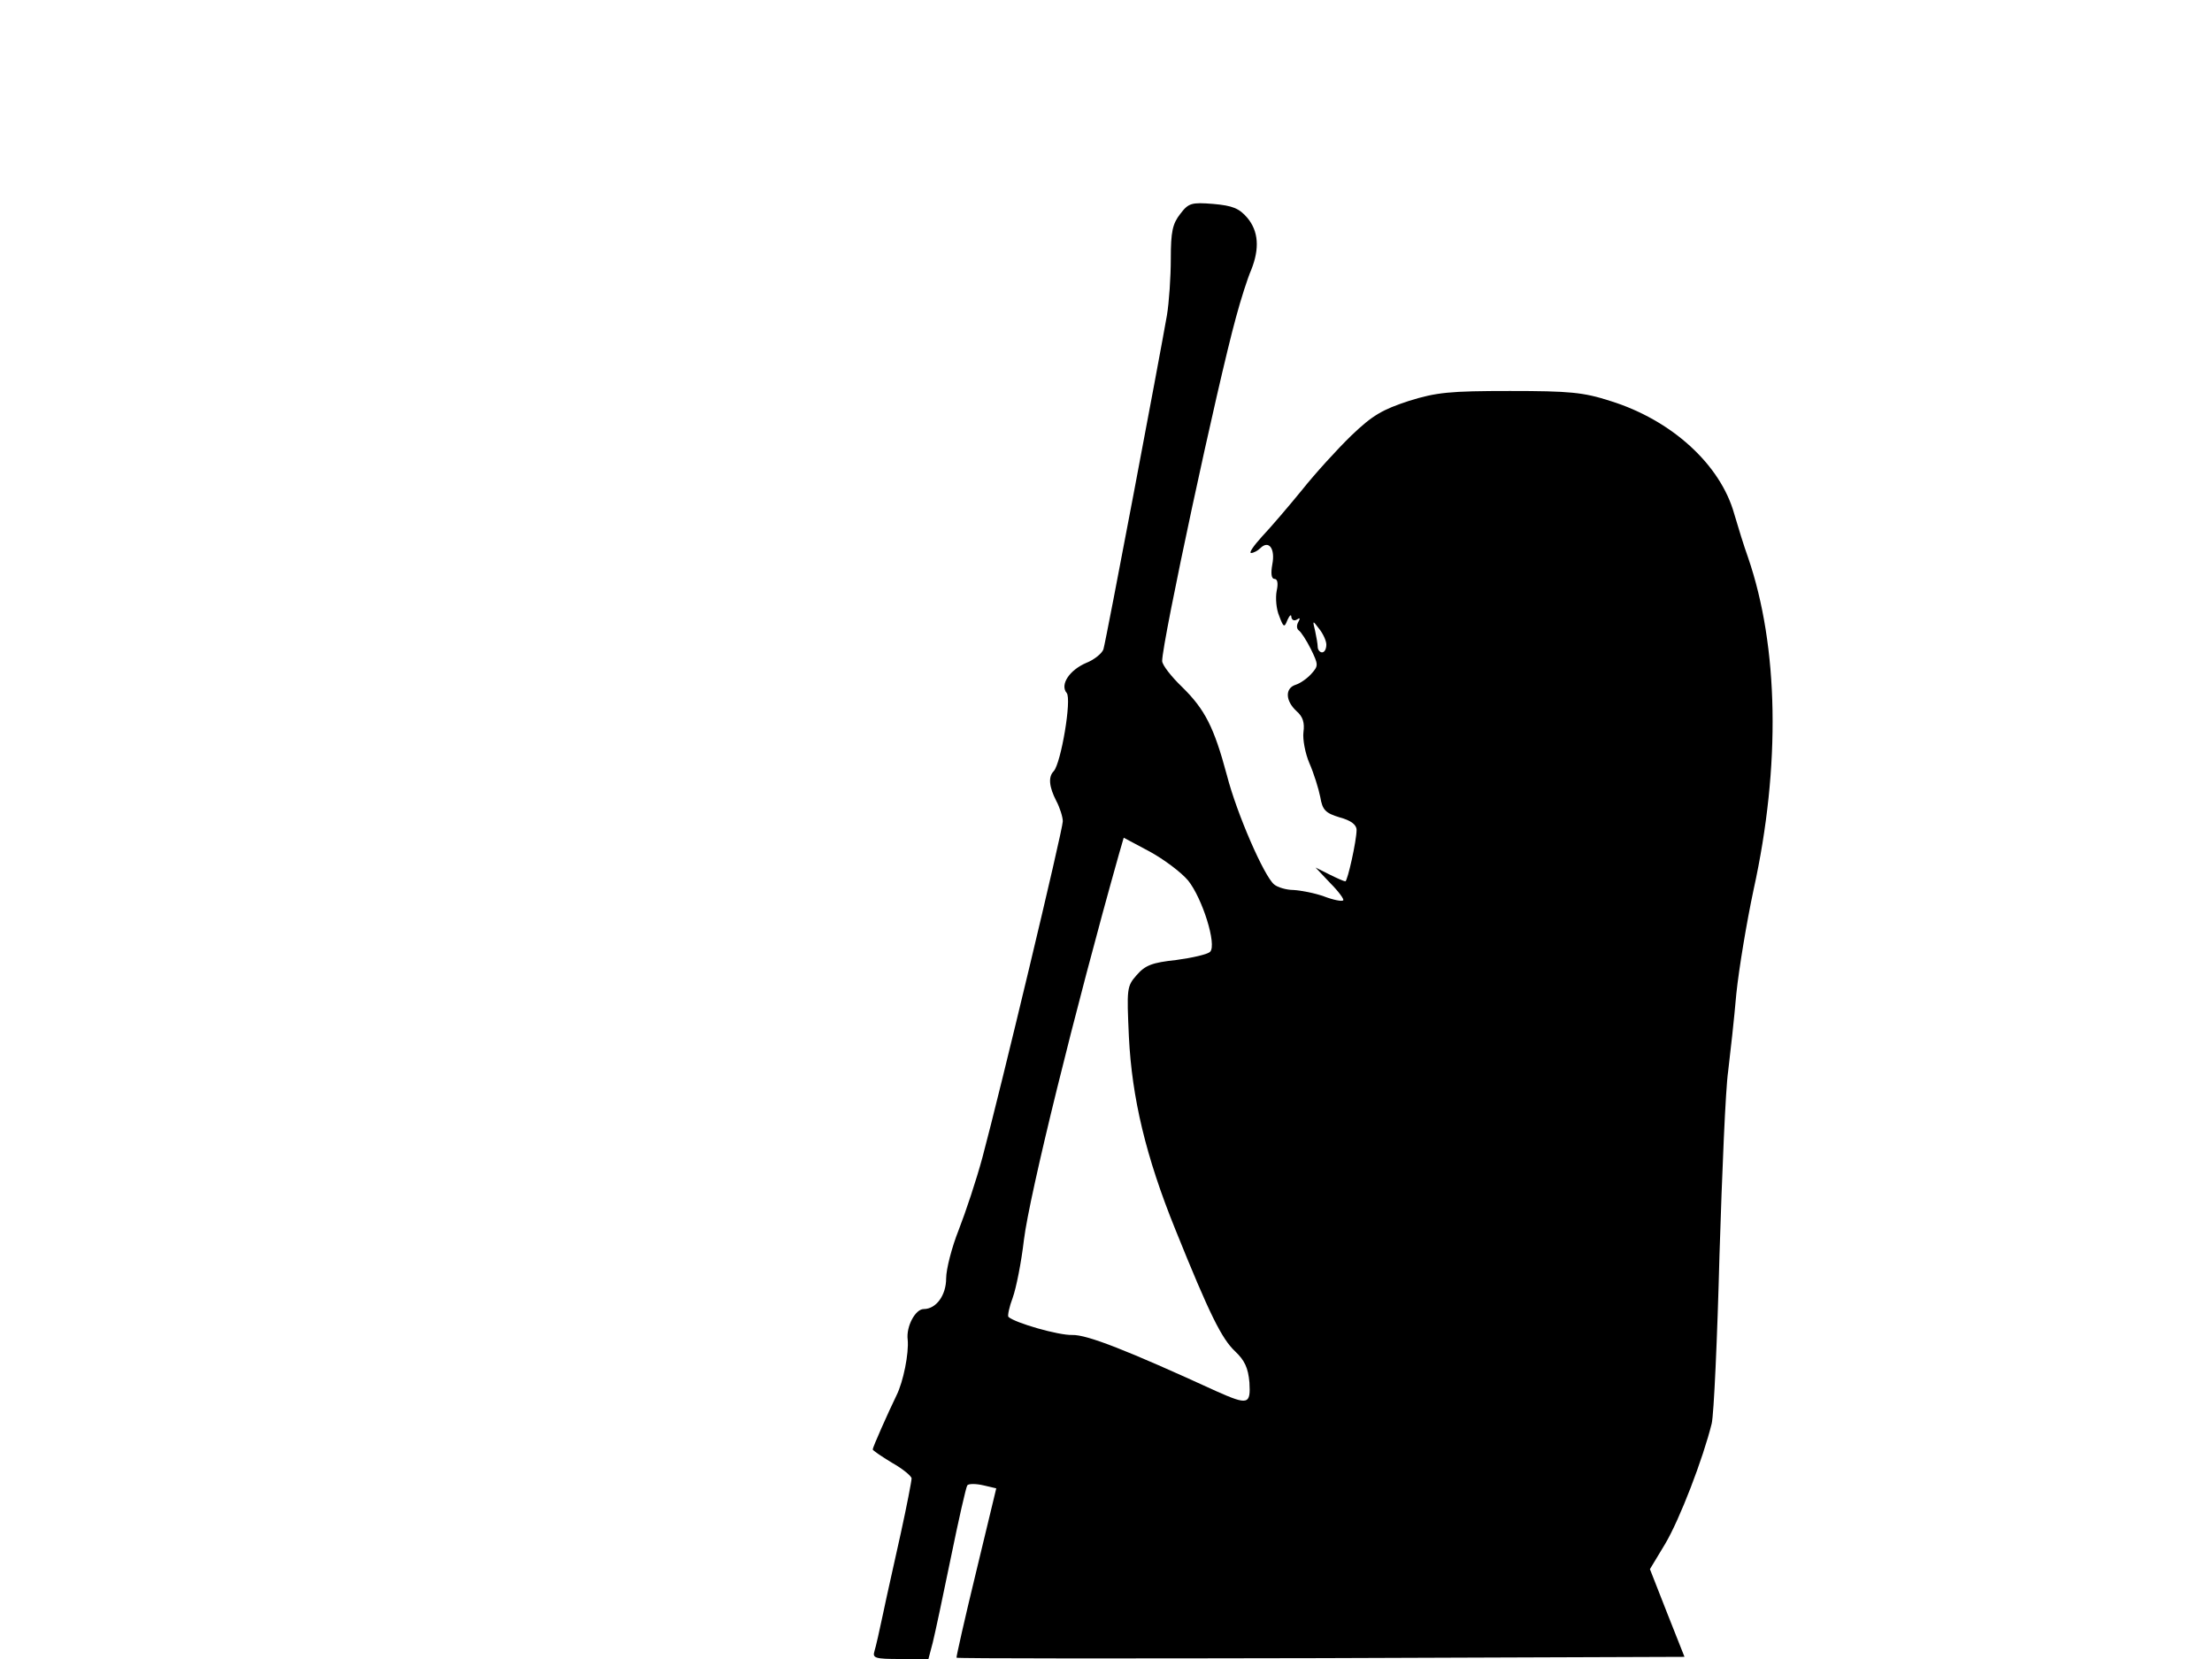 <svg xmlns="http://www.w3.org/2000/svg" width="682.667" height="512" version="1.0" viewBox="0 0 512 384"><path d="M273.2 49.5c-1.8 2.3-2.2 4.1-2.2 10.4 0 4.2-.4 10.1-.9 13.1-1.6 9.2-14.1 75.4-14.7 77.3-.3.9-2.1 2.4-3.9 3.1-4 1.7-6.2 5.1-4.6 7 1.2 1.4-1.3 16.2-3 18.1q-1.95 1.95.6 6.9c.8 1.5 1.5 3.7 1.5 4.7 0 2-14.5 62.5-18.6 77.8-1.4 5.2-3.9 12.7-5.5 16.8-1.6 4-2.9 9.1-2.9 11.2 0 3.9-2.3 7.1-5.2 7.1-1.9 0-4.1 4-3.7 7.1.3 3.1-1 9.7-2.6 12.9-1.9 3.9-5.5 12-5.5 12.5 0 .2 2 1.6 4.5 3.1 2.5 1.4 4.5 3.1 4.5 3.6 0 .6-1.1 6.3-2.5 12.7s-3.3 14.7-4.1 18.6c-.8 3.8-1.7 7.8-2 8.7-.5 1.6.2 1.8 6 1.8h6.5l1-3.8c.5-2 2.4-10.9 4.2-19.7s3.5-16.3 3.8-16.7 2-.4 3.7 0l3 .7-4.7 19.5c-2.6 10.7-4.6 19.6-4.5 19.7.2.2 38.1.2 84.4.1l84.1-.3-4-10.1-4-10.2 3.5-5.8c3.4-5.7 8.8-19.8 10.8-27.9.5-2.1 1.3-19.7 1.8-39 .6-19.2 1.4-38.4 2-42.5.5-4.1 1.4-12.2 1.9-18 .6-5.8 2.4-16.6 4-24.1 6.3-28.6 5.8-56.3-1.3-76.9-.9-2.5-2.3-7-3.2-10.1-3.2-11.4-14.5-21.7-28.7-26.1-6.2-2-9.4-2.3-23.2-2.3-13.9 0-17 .3-23.4 2.3-6.1 2-8.4 3.3-13.3 8-3.2 3.1-8.4 8.8-11.5 12.7-3.1 3.8-7.3 8.7-9.2 10.7-1.9 2.1-3.1 3.8-2.5 3.8.5 0 1.5-.5 2.1-1.1 2-2 3.5.1 2.8 3.7-.4 2.2-.2 3.4.5 3.4s.9 1 .5 2.8c-.3 1.6-.1 4.2.6 5.8 1 2.7 1.2 2.7 1.9.9.5-1.1.9-1.4.9-.7.1.7.6 1 1.3.6q1.05-.75.3.6c-.4.7-.4 1.5.1 1.9.5.3 1.8 2.3 2.8 4.3 1.8 3.7 1.8 3.9.1 5.8-1 1.1-2.6 2.2-3.6 2.5-2.5.8-2.4 3.7.2 6.1 1.5 1.3 1.9 2.7 1.6 4.9-.2 1.6.4 4.9 1.4 7.2s2.1 5.8 2.5 7.8c.5 3 1.2 3.7 4.5 4.7 2.6.7 3.9 1.7 3.9 2.9 0 2.5-2.1 11.9-2.6 11.9-.3 0-1.9-.7-3.7-1.6l-3.2-1.6 3.4 3.6c1.9 1.9 3.3 3.8 3 4-.3.3-2.3-.1-4.4-.9-2.2-.8-5.4-1.4-7.1-1.5-1.6 0-3.7-.6-4.5-1.3-2.3-1.9-8.6-16.3-10.9-25.2-3-11.2-5.1-15.3-10.4-20.5-2.5-2.4-4.6-5.1-4.6-6 0-4.4 12.8-64 17.1-79.6 1.1-4.1 2.7-9.1 3.5-10.9 2-5 1.7-9-.9-12.1-1.9-2.2-3.4-2.8-7.9-3.2-5-.4-5.7-.2-7.6 2.3m33.8 99.7c0 1-.4 1.8-1 1.8-.5 0-1-.6-1-1.3 0-.6-.3-2.3-.6-3.7-.6-2.4-.6-2.5.9-.5.9 1.1 1.7 2.8 1.7 3.7m-32 54.6c3.3 4.1 6.7 14.9 5.1 16.5-.6.6-4.1 1.4-7.8 1.9-5.6.6-7.2 1.2-9.2 3.5-2.3 2.6-2.3 3.1-1.8 14.3.7 14.1 3.9 27.7 10.8 44.7 7.9 19.6 10.7 25.2 13.8 28.1 2.2 2.1 3 3.8 3.3 7.2.3 5.1-.3 5.3-7.7 2-20.5-9.4-29.9-13.1-33.3-13-3.2.1-13.3-2.8-14.8-4.2-.2-.3.2-2.3 1-4.4.8-2.2 2-8.2 2.6-13.4 1.3-10.5 11.8-53.1 22-89.3l1.1-3.8 6 3.2c3.3 1.8 7.3 4.8 8.9 6.7"/></svg>